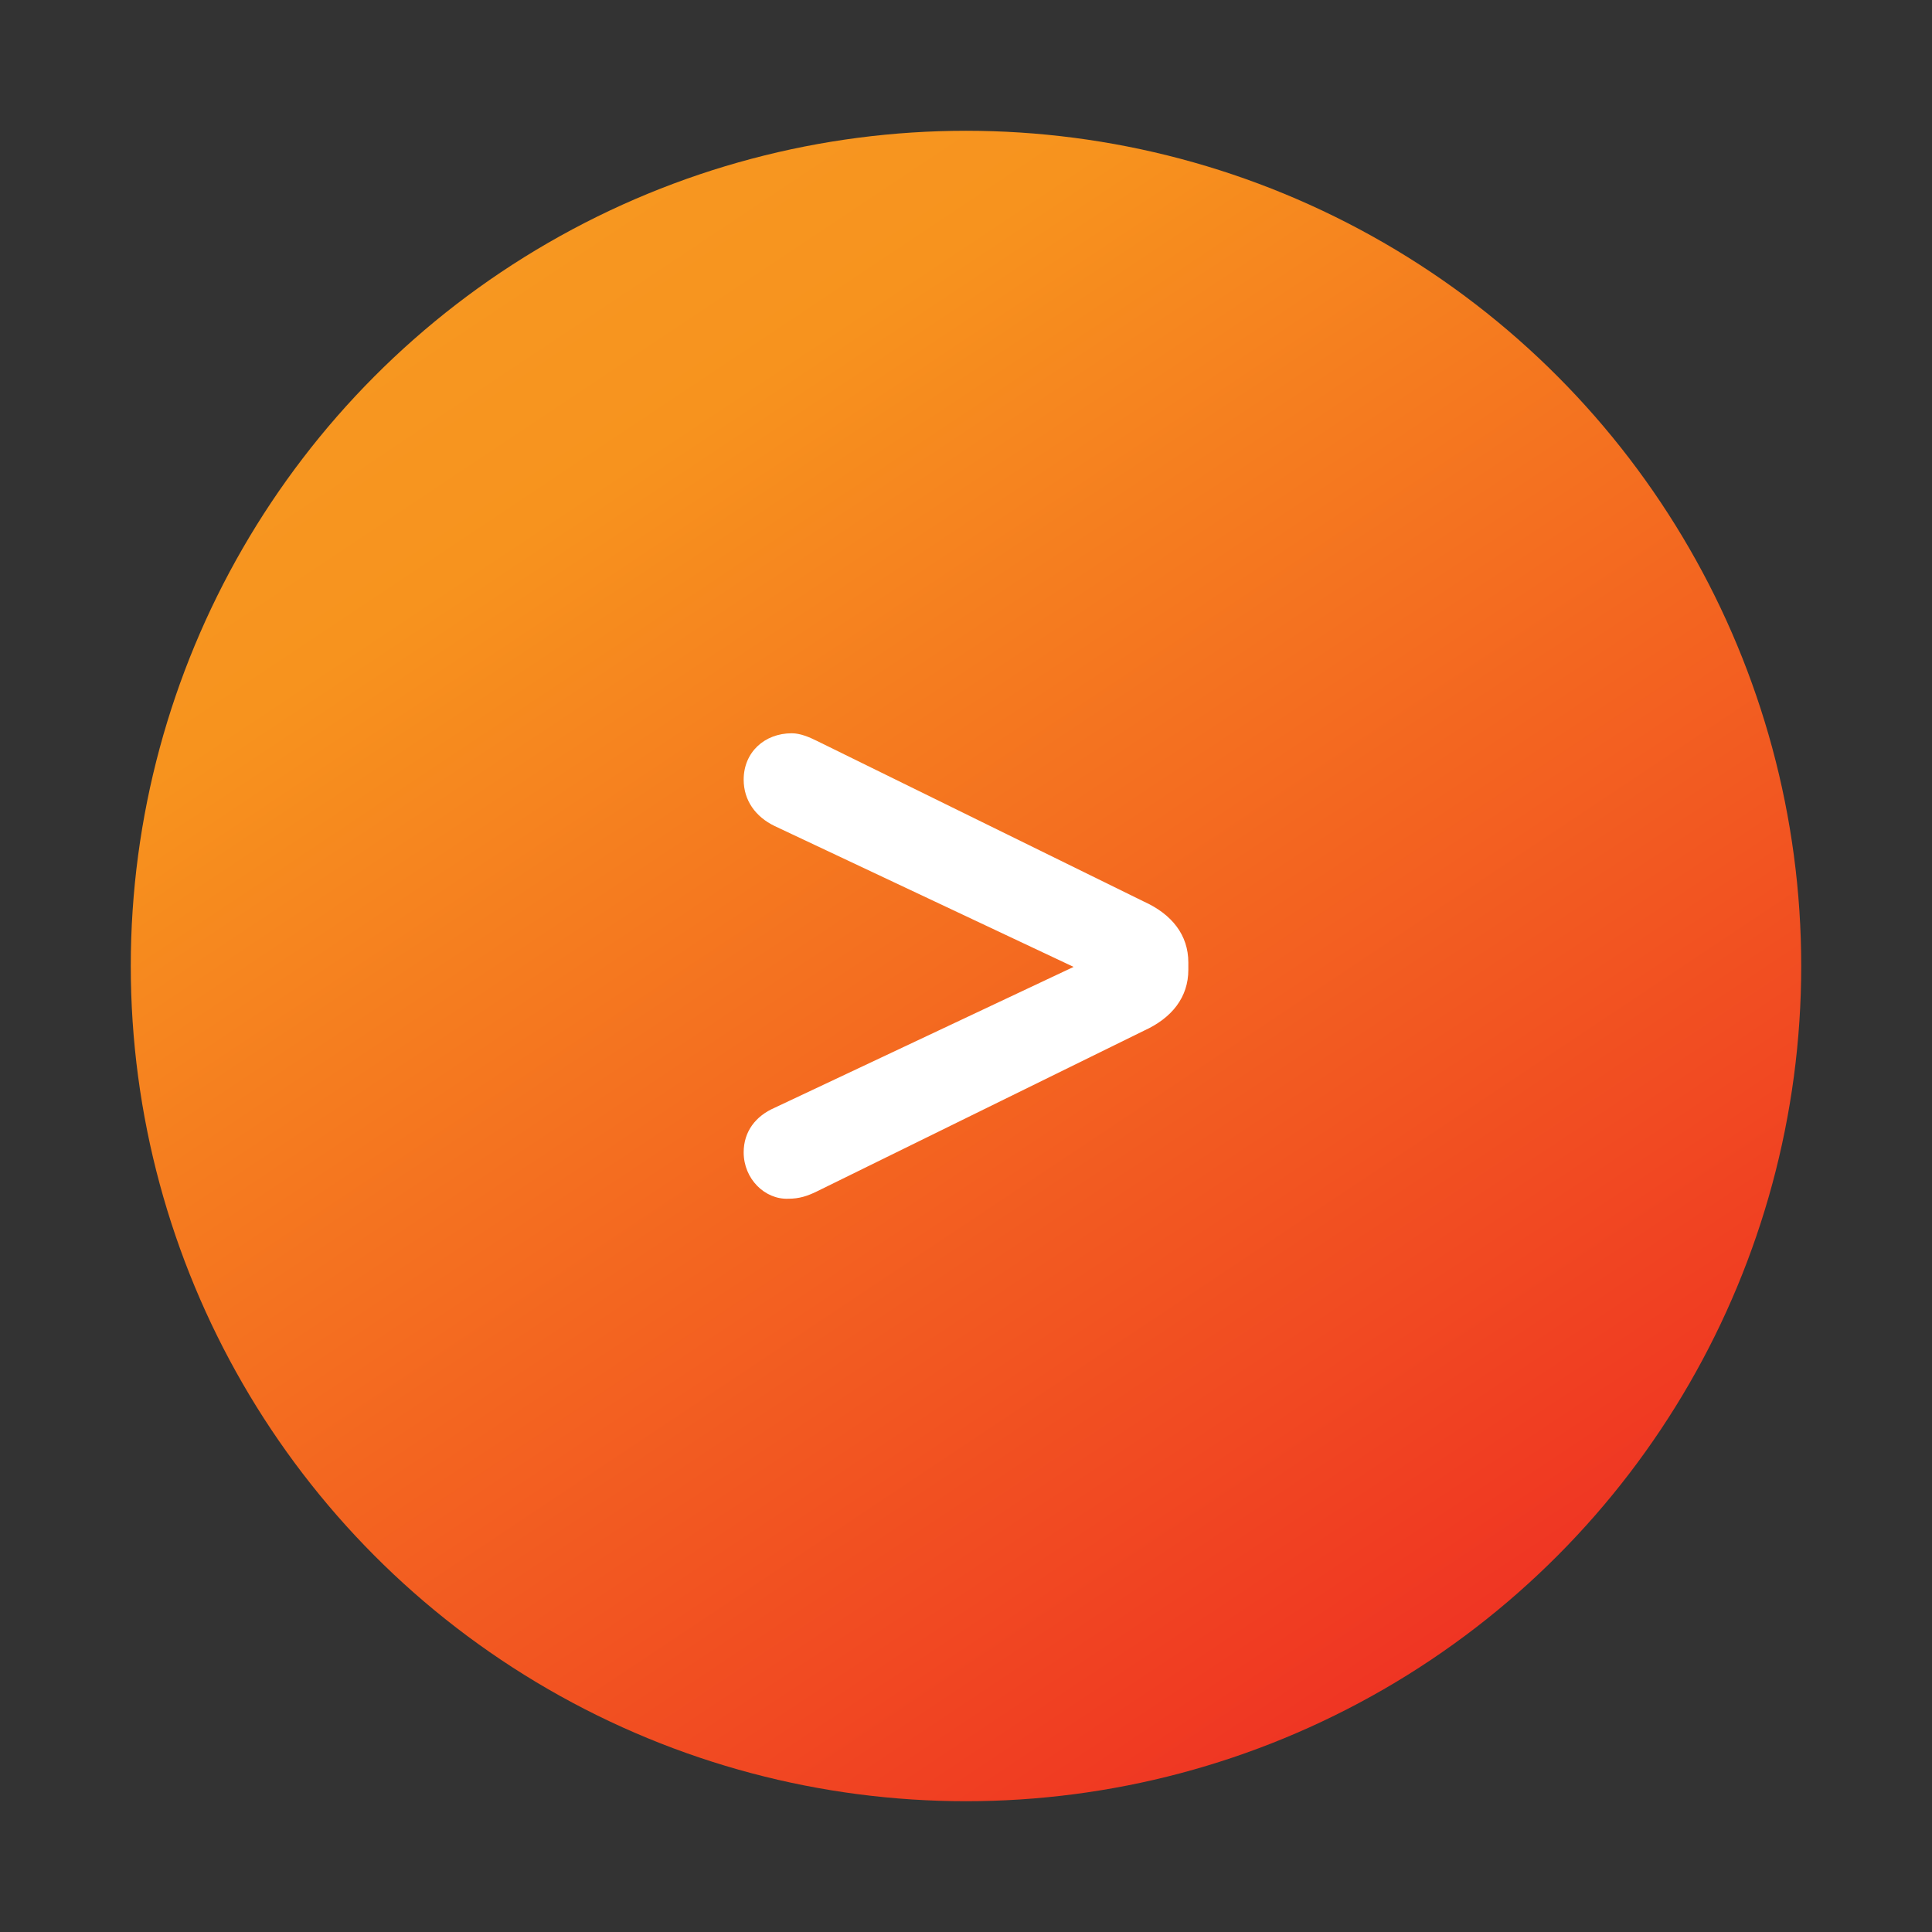 <?xml version="1.0" encoding="utf-8"?>
<!-- Generator: Adobe Illustrator 23.0.1, SVG Export Plug-In . SVG Version: 6.00 Build 0)  -->
<svg version="1.1" id="Layer_1" xmlns="http://www.w3.org/2000/svg" xmlns:xlink="http://www.w3.org/1999/xlink" x="0px" y="0px"
	 viewBox="0 0 65 65" style="enable-background:new 0 0 65 65;" xml:space="preserve">
<rect x="0" y="0" width="65" height="65" fill="#333333" stroke="none"/>
<style type="text/css">
	.st0{fill:url(#SVGID_1_);}
	.st1{fill:#FFFFFF;}
</style>
<g>
	<linearGradient id="SVGID_1_" gradientUnits="userSpaceOnUse" x1="-12.934" y1="-35.65" x2="57.563" y2="70.095">
		<stop  offset="0" style="stop-color:#FBB333"/>
		<stop  offset="0.484" style="stop-color:#F7931E"/>
		<stop  offset="0.967" style="stop-color:#ED1C24"/>
		<stop  offset="1" style="stop-color:#000000"/>
	</linearGradient>
	<circle class="st0" cx="32.5" cy="32.5" r="28.1"/>
	<g>
		<g>
			<path class="st1" d="M27.47,24.92l11.01,5.41c0.95,0.43,1.5,1.13,1.5,2.05v0.25c0,0.92-0.55,1.62-1.5,2.05l-11.01,5.41
				c-0.31,0.15-0.58,0.24-0.95,0.24c-0.79,0.03-1.5-0.67-1.5-1.56c0-0.7,0.4-1.22,1.04-1.5l10.06-4.74l-10.06-4.74
				c-0.64-0.31-1.04-0.86-1.04-1.56c0-0.92,0.7-1.56,1.62-1.56C26.92,24.67,27.23,24.8,27.47,24.92z"/>
		</g>
	</g>
</g>
</svg>
